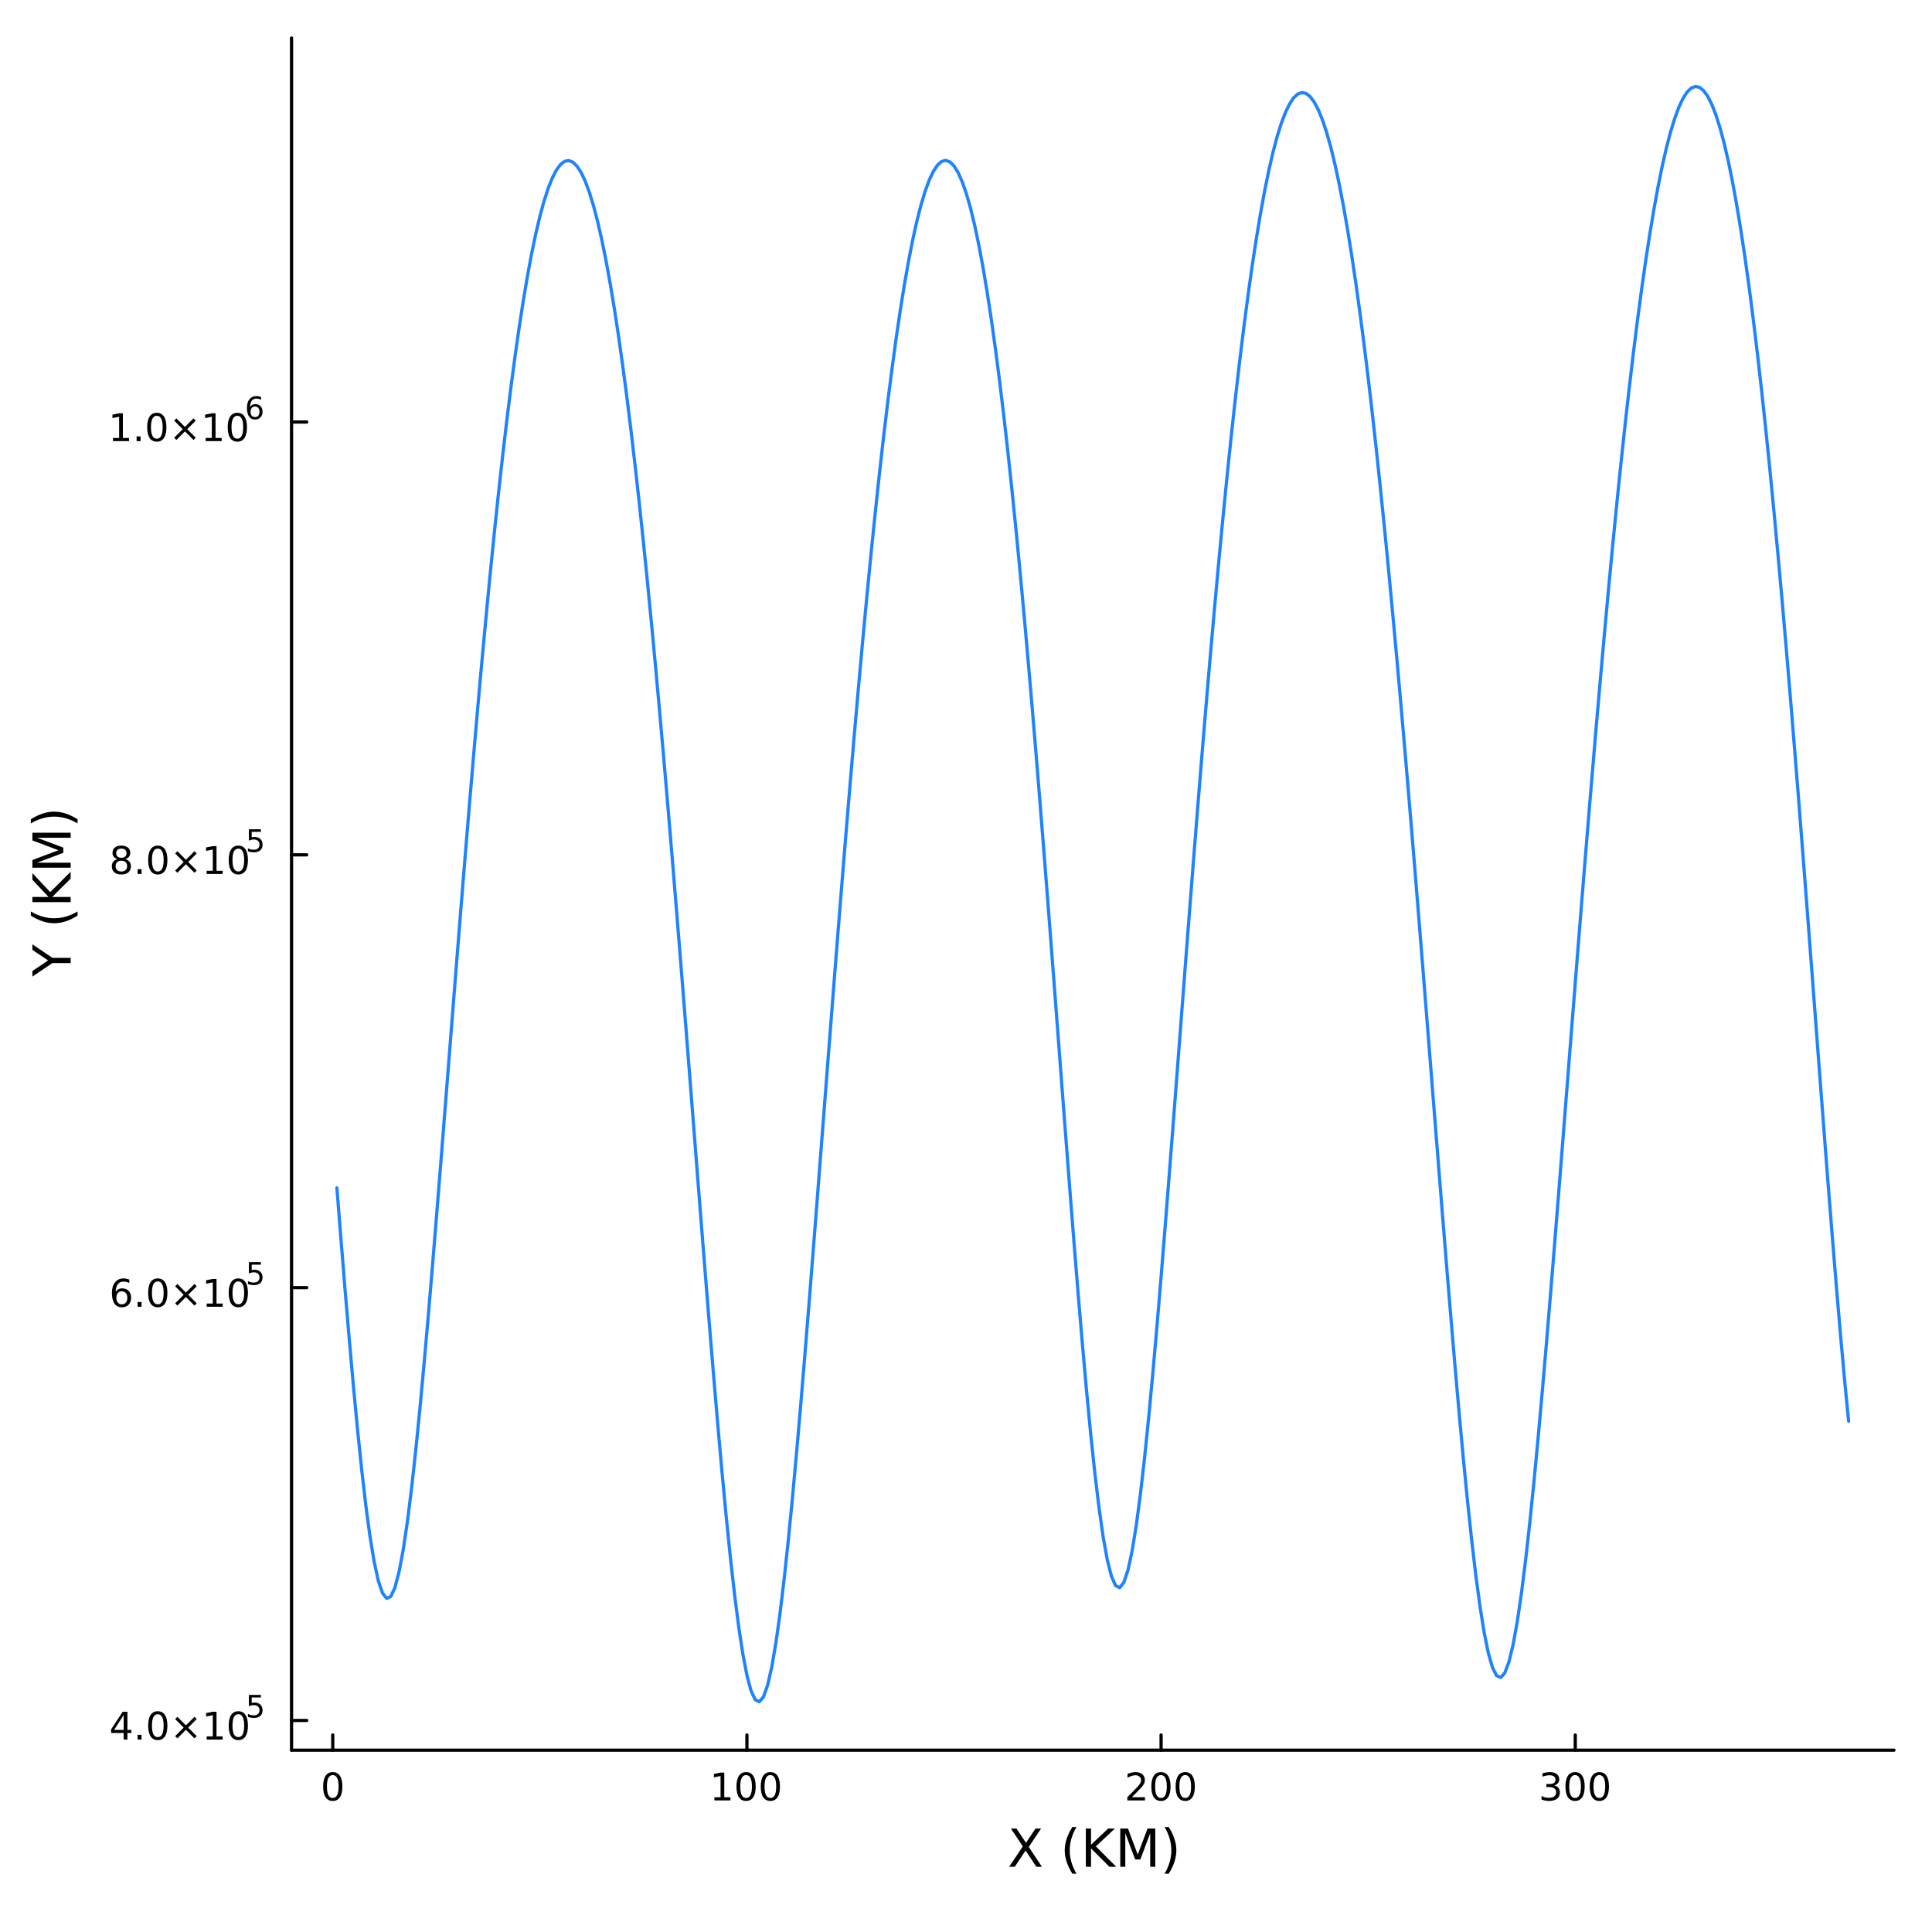 <?xml version="1.0" encoding="utf-8"?>
<svg xmlns="http://www.w3.org/2000/svg" xmlns:xlink="http://www.w3.org/1999/xlink" width="600" height="600" viewBox="0 0 2400 2400">
<defs>
  <clipPath id="clip520">
    <rect x="0" y="0" width="2400" height="2400"/>
  </clipPath>
</defs>
<defs>
  <clipPath id="clip521">
    <rect x="480" y="240" width="1681" height="1681"/>
  </clipPath>
</defs>
<defs>
  <clipPath id="clip522">
    <rect x="362" y="47" width="1992" height="2128"/>
  </clipPath>
</defs>
<polyline clip-path="url(#clip520)" style="stroke:#000000; stroke-linecap:round; stroke-linejoin:round; stroke-width:4; stroke-opacity:1; fill:none" points="362.164,2174.14 2352.76,2174.14 "/>
<polyline clip-path="url(#clip520)" style="stroke:#000000; stroke-linecap:round; stroke-linejoin:round; stroke-width:4; stroke-opacity:1; fill:none" points="413.357,2174.14 413.357,2155.24 "/>
<polyline clip-path="url(#clip520)" style="stroke:#000000; stroke-linecap:round; stroke-linejoin:round; stroke-width:4; stroke-opacity:1; fill:none" points="927.855,2174.14 927.855,2155.24 "/>
<polyline clip-path="url(#clip520)" style="stroke:#000000; stroke-linecap:round; stroke-linejoin:round; stroke-width:4; stroke-opacity:1; fill:none" points="1442.35,2174.14 1442.35,2155.24 "/>
<polyline clip-path="url(#clip520)" style="stroke:#000000; stroke-linecap:round; stroke-linejoin:round; stroke-width:4; stroke-opacity:1; fill:none" points="1956.85,2174.14 1956.85,2155.24 "/>
<path clip-path="url(#clip520)" d="M413.357 2205.06 Q409.746 2205.06 407.917 2208.62 Q406.112 2212.16 406.112 2219.29 Q406.112 2226.4 407.917 2229.97 Q409.746 2233.51 413.357 2233.51 Q416.991 2233.51 418.797 2229.97 Q420.625 2226.4 420.625 2219.29 Q420.625 2212.16 418.797 2208.62 Q416.991 2205.06 413.357 2205.06 M413.357 2201.35 Q419.167 2201.35 422.223 2205.96 Q425.301 2210.54 425.301 2219.29 Q425.301 2228.02 422.223 2232.63 Q419.167 2237.21 413.357 2237.21 Q407.547 2237.21 404.468 2232.63 Q401.413 2228.02 401.413 2219.29 Q401.413 2210.54 404.468 2205.96 Q407.547 2201.35 413.357 2201.35 Z" fill="#000000" fill-rule="nonzero" fill-opacity="1" /><path clip-path="url(#clip520)" d="M887.461 2232.6 L895.1 2232.6 L895.1 2206.24 L886.79 2207.91 L886.79 2203.65 L895.054 2201.98 L899.73 2201.98 L899.73 2232.6 L907.369 2232.6 L907.369 2236.54 L887.461 2236.54 L887.461 2232.6 Z" fill="#000000" fill-rule="nonzero" fill-opacity="1" /><path clip-path="url(#clip520)" d="M926.813 2205.06 Q923.202 2205.06 921.373 2208.62 Q919.568 2212.16 919.568 2219.29 Q919.568 2226.4 921.373 2229.97 Q923.202 2233.51 926.813 2233.51 Q930.447 2233.51 932.253 2229.97 Q934.081 2226.4 934.081 2219.29 Q934.081 2212.16 932.253 2208.62 Q930.447 2205.06 926.813 2205.06 M926.813 2201.35 Q932.623 2201.35 935.679 2205.96 Q938.757 2210.54 938.757 2219.29 Q938.757 2228.02 935.679 2232.63 Q932.623 2237.21 926.813 2237.21 Q921.003 2237.21 917.924 2232.63 Q914.869 2228.02 914.869 2219.29 Q914.869 2210.54 917.924 2205.96 Q921.003 2201.35 926.813 2201.35 Z" fill="#000000" fill-rule="nonzero" fill-opacity="1" /><path clip-path="url(#clip520)" d="M956.975 2205.06 Q953.364 2205.06 951.535 2208.62 Q949.729 2212.16 949.729 2219.29 Q949.729 2226.4 951.535 2229.97 Q953.364 2233.51 956.975 2233.51 Q960.609 2233.51 962.415 2229.97 Q964.243 2226.4 964.243 2219.29 Q964.243 2212.16 962.415 2208.62 Q960.609 2205.06 956.975 2205.06 M956.975 2201.35 Q962.785 2201.35 965.841 2205.96 Q968.919 2210.54 968.919 2219.29 Q968.919 2228.02 965.841 2232.63 Q962.785 2237.21 956.975 2237.21 Q951.165 2237.21 948.086 2232.63 Q945.03 2228.02 945.03 2219.29 Q945.03 2210.54 948.086 2205.96 Q951.165 2201.35 956.975 2201.35 Z" fill="#000000" fill-rule="nonzero" fill-opacity="1" /><path clip-path="url(#clip520)" d="M1406.04 2232.6 L1422.36 2232.6 L1422.36 2236.54 L1400.42 2236.54 L1400.42 2232.6 Q1403.08 2229.85 1407.66 2225.22 Q1412.27 2220.57 1413.45 2219.23 Q1415.7 2216.7 1416.58 2214.97 Q1417.48 2213.21 1417.48 2211.52 Q1417.48 2208.76 1415.54 2207.03 Q1413.61 2205.29 1410.51 2205.29 Q1408.31 2205.29 1405.86 2206.05 Q1403.43 2206.82 1400.65 2208.37 L1400.65 2203.65 Q1403.48 2202.51 1405.93 2201.93 Q1408.38 2201.35 1410.42 2201.35 Q1415.79 2201.35 1418.98 2204.04 Q1422.18 2206.73 1422.18 2211.22 Q1422.18 2213.35 1421.37 2215.27 Q1420.58 2217.16 1418.48 2219.76 Q1417.9 2220.43 1414.79 2223.65 Q1411.69 2226.84 1406.04 2232.6 Z" fill="#000000" fill-rule="nonzero" fill-opacity="1" /><path clip-path="url(#clip520)" d="M1442.18 2205.06 Q1438.57 2205.06 1436.74 2208.62 Q1434.93 2212.16 1434.93 2219.29 Q1434.93 2226.4 1436.74 2229.97 Q1438.57 2233.51 1442.18 2233.51 Q1445.81 2233.51 1447.62 2229.97 Q1449.45 2226.4 1449.45 2219.29 Q1449.45 2212.16 1447.62 2208.62 Q1445.81 2205.06 1442.18 2205.06 M1442.18 2201.35 Q1447.99 2201.35 1451.04 2205.96 Q1454.12 2210.54 1454.12 2219.29 Q1454.12 2228.02 1451.04 2232.63 Q1447.99 2237.21 1442.18 2237.21 Q1436.37 2237.21 1433.29 2232.63 Q1430.23 2228.02 1430.23 2219.29 Q1430.23 2210.54 1433.29 2205.96 Q1436.37 2201.35 1442.18 2201.35 Z" fill="#000000" fill-rule="nonzero" fill-opacity="1" /><path clip-path="url(#clip520)" d="M1472.34 2205.06 Q1468.73 2205.06 1466.9 2208.62 Q1465.1 2212.16 1465.1 2219.29 Q1465.1 2226.4 1466.9 2229.97 Q1468.73 2233.51 1472.34 2233.51 Q1475.97 2233.51 1477.78 2229.97 Q1479.61 2226.4 1479.61 2219.29 Q1479.61 2212.16 1477.78 2208.62 Q1475.97 2205.06 1472.34 2205.06 M1472.34 2201.35 Q1478.15 2201.35 1481.21 2205.96 Q1484.28 2210.54 1484.28 2219.29 Q1484.28 2228.02 1481.21 2232.63 Q1478.15 2237.21 1472.34 2237.21 Q1466.53 2237.21 1463.45 2232.63 Q1460.4 2228.02 1460.4 2219.29 Q1460.4 2210.54 1463.45 2205.96 Q1466.53 2201.35 1472.34 2201.35 Z" fill="#000000" fill-rule="nonzero" fill-opacity="1" /><path clip-path="url(#clip520)" d="M1930.61 2217.91 Q1933.97 2218.62 1935.84 2220.89 Q1937.74 2223.16 1937.74 2226.49 Q1937.74 2231.61 1934.22 2234.41 Q1930.7 2237.21 1924.22 2237.21 Q1922.05 2237.21 1919.73 2236.77 Q1917.44 2236.35 1914.99 2235.5 L1914.99 2230.98 Q1916.93 2232.12 1919.25 2232.7 Q1921.56 2233.28 1924.08 2233.28 Q1928.48 2233.28 1930.77 2231.54 Q1933.09 2229.8 1933.09 2226.49 Q1933.09 2223.44 1930.94 2221.73 Q1928.81 2219.99 1924.99 2219.99 L1920.96 2219.99 L1920.96 2216.15 L1925.17 2216.15 Q1928.62 2216.15 1930.45 2214.78 Q1932.28 2213.39 1932.28 2210.8 Q1932.28 2208.14 1930.38 2206.73 Q1928.51 2205.29 1924.99 2205.29 Q1923.07 2205.29 1920.87 2205.71 Q1918.67 2206.12 1916.03 2207 L1916.03 2202.84 Q1918.69 2202.1 1921.01 2201.73 Q1923.34 2201.35 1925.4 2201.35 Q1930.73 2201.35 1933.83 2203.79 Q1936.93 2206.19 1936.93 2210.31 Q1936.93 2213.18 1935.29 2215.17 Q1933.64 2217.14 1930.61 2217.91 Z" fill="#000000" fill-rule="nonzero" fill-opacity="1" /><path clip-path="url(#clip520)" d="M1956.61 2205.06 Q1953 2205.06 1951.17 2208.62 Q1949.36 2212.16 1949.36 2219.29 Q1949.36 2226.4 1951.17 2229.97 Q1953 2233.51 1956.61 2233.51 Q1960.24 2233.51 1962.05 2229.97 Q1963.88 2226.4 1963.88 2219.29 Q1963.88 2212.16 1962.05 2208.62 Q1960.24 2205.06 1956.61 2205.06 M1956.61 2201.35 Q1962.42 2201.35 1965.47 2205.96 Q1968.55 2210.54 1968.55 2219.29 Q1968.55 2228.02 1965.47 2232.63 Q1962.42 2237.21 1956.61 2237.21 Q1950.8 2237.21 1947.72 2232.63 Q1944.66 2228.02 1944.66 2219.29 Q1944.66 2210.54 1947.72 2205.96 Q1950.8 2201.35 1956.61 2201.35 Z" fill="#000000" fill-rule="nonzero" fill-opacity="1" /><path clip-path="url(#clip520)" d="M1986.77 2205.06 Q1983.16 2205.06 1981.33 2208.62 Q1979.52 2212.16 1979.52 2219.29 Q1979.52 2226.4 1981.33 2229.97 Q1983.16 2233.51 1986.77 2233.51 Q1990.4 2233.51 1992.21 2229.97 Q1994.04 2226.4 1994.04 2219.29 Q1994.04 2212.16 1992.21 2208.62 Q1990.4 2205.06 1986.77 2205.06 M1986.77 2201.35 Q1992.58 2201.35 1995.63 2205.96 Q1998.71 2210.54 1998.71 2219.29 Q1998.71 2228.02 1995.63 2232.63 Q1992.58 2237.21 1986.77 2237.21 Q1980.96 2237.21 1977.88 2232.63 Q1974.82 2228.02 1974.82 2219.29 Q1974.82 2210.54 1977.88 2205.96 Q1980.96 2201.35 1986.77 2201.35 Z" fill="#000000" fill-rule="nonzero" fill-opacity="1" /><path clip-path="url(#clip520)" d="M1255.78 2271.48 L1262.69 2271.48 L1274.5 2289.15 L1286.37 2271.48 L1293.28 2271.48 L1278 2294.3 L1294.3 2319 L1287.39 2319 L1274.02 2298.79 L1260.56 2319 L1253.62 2319 L1270.58 2293.64 L1255.78 2271.48 Z" fill="#000000" fill-rule="nonzero" fill-opacity="1" /><path clip-path="url(#clip520)" d="M1337.26 2269.54 Q1333 2276.86 1330.93 2284.02 Q1328.86 2291.19 1328.86 2298.54 Q1328.86 2305.89 1330.93 2313.12 Q1333.03 2320.31 1337.26 2327.6 L1332.17 2327.6 Q1327.4 2320.12 1325.01 2312.89 Q1322.66 2305.67 1322.66 2298.54 Q1322.66 2291.44 1325.01 2284.25 Q1327.37 2277.05 1332.17 2269.54 L1337.26 2269.54 Z" fill="#000000" fill-rule="nonzero" fill-opacity="1" /><path clip-path="url(#clip520)" d="M1348.88 2271.48 L1355.31 2271.48 L1355.31 2291.57 L1376.64 2271.48 L1384.91 2271.48 L1361.33 2293.64 L1386.6 2319 L1378.13 2319 L1355.31 2296.12 L1355.31 2319 L1348.88 2319 L1348.88 2271.48 Z" fill="#000000" fill-rule="nonzero" fill-opacity="1" /><path clip-path="url(#clip520)" d="M1391.63 2271.48 L1401.21 2271.48 L1413.34 2303.82 L1425.53 2271.48 L1435.11 2271.48 L1435.11 2319 L1428.84 2319 L1428.84 2277.28 L1416.58 2309.87 L1410.12 2309.87 L1397.87 2277.28 L1397.87 2319 L1391.63 2319 L1391.63 2271.48 Z" fill="#000000" fill-rule="nonzero" fill-opacity="1" /><path clip-path="url(#clip520)" d="M1446.69 2269.54 L1451.78 2269.54 Q1456.56 2277.05 1458.91 2284.25 Q1461.3 2291.44 1461.3 2298.54 Q1461.3 2305.67 1458.91 2312.89 Q1456.56 2320.12 1451.78 2327.6 L1446.69 2327.6 Q1450.92 2320.31 1452.99 2313.12 Q1455.09 2305.89 1455.09 2298.54 Q1455.09 2291.19 1452.99 2284.02 Q1450.92 2276.86 1446.69 2269.54 Z" fill="#000000" fill-rule="nonzero" fill-opacity="1" /><polyline clip-path="url(#clip520)" style="stroke:#000000; stroke-linecap:round; stroke-linejoin:round; stroke-width:4; stroke-opacity:1; fill:none" points="362.164,2174.14 362.164,47.244 "/>
<polyline clip-path="url(#clip520)" style="stroke:#000000; stroke-linecap:round; stroke-linejoin:round; stroke-width:4; stroke-opacity:1; fill:none" points="362.164,2137.21 381.062,2137.21 "/>
<polyline clip-path="url(#clip520)" style="stroke:#000000; stroke-linecap:round; stroke-linejoin:round; stroke-width:4; stroke-opacity:1; fill:none" points="362.164,1599.56 381.062,1599.56 "/>
<polyline clip-path="url(#clip520)" style="stroke:#000000; stroke-linecap:round; stroke-linejoin:round; stroke-width:4; stroke-opacity:1; fill:none" points="362.164,1061.91 381.062,1061.91 "/>
<polyline clip-path="url(#clip520)" style="stroke:#000000; stroke-linecap:round; stroke-linejoin:round; stroke-width:4; stroke-opacity:1; fill:none" points="362.164,524.26 381.062,524.26 "/>
<path clip-path="url(#clip520)" d="M153.622 2130.45 L141.816 2148.9 L153.622 2148.9 L153.622 2130.45 M152.395 2126.38 L158.275 2126.38 L158.275 2148.9 L163.205 2148.9 L163.205 2152.79 L158.275 2152.79 L158.275 2160.94 L153.622 2160.94 L153.622 2152.79 L138.02 2152.79 L138.02 2148.28 L152.395 2126.38 Z" fill="#000000" fill-rule="nonzero" fill-opacity="1" /><path clip-path="url(#clip520)" d="M170.937 2155.06 L175.821 2155.06 L175.821 2160.94 L170.937 2160.94 L170.937 2155.06 Z" fill="#000000" fill-rule="nonzero" fill-opacity="1" /><path clip-path="url(#clip520)" d="M196.006 2129.46 Q192.395 2129.46 190.566 2133.02 Q188.761 2136.57 188.761 2143.7 Q188.761 2150.8 190.566 2154.37 Q192.395 2157.91 196.006 2157.91 Q199.64 2157.91 201.446 2154.37 Q203.274 2150.8 203.274 2143.7 Q203.274 2136.57 201.446 2133.02 Q199.64 2129.46 196.006 2129.46 M196.006 2125.76 Q201.816 2125.76 204.872 2130.36 Q207.95 2134.95 207.95 2143.7 Q207.95 2152.42 204.872 2157.03 Q201.816 2161.61 196.006 2161.61 Q190.196 2161.61 187.117 2157.03 Q184.062 2152.42 184.062 2143.7 Q184.062 2134.95 187.117 2130.36 Q190.196 2125.76 196.006 2125.76 Z" fill="#000000" fill-rule="nonzero" fill-opacity="1" /><path clip-path="url(#clip520)" d="M244.339 2135.48 L233.76 2146.1 L244.339 2156.68 L241.584 2159.48 L230.959 2148.86 L220.335 2159.48 L217.603 2156.68 L228.159 2146.1 L217.603 2135.48 L220.335 2132.68 L230.959 2143.3 L241.584 2132.68 L244.339 2135.48 Z" fill="#000000" fill-rule="nonzero" fill-opacity="1" /><path clip-path="url(#clip520)" d="M256.7 2157.01 L264.339 2157.01 L264.339 2130.64 L256.029 2132.31 L256.029 2128.05 L264.293 2126.38 L268.969 2126.38 L268.969 2157.01 L276.607 2157.01 L276.607 2160.94 L256.7 2160.94 L256.7 2157.01 Z" fill="#000000" fill-rule="nonzero" fill-opacity="1" /><path clip-path="url(#clip520)" d="M296.052 2129.46 Q292.441 2129.46 290.612 2133.02 Q288.806 2136.57 288.806 2143.7 Q288.806 2150.8 290.612 2154.37 Q292.441 2157.91 296.052 2157.91 Q299.686 2157.91 301.492 2154.37 Q303.32 2150.8 303.32 2143.7 Q303.32 2136.57 301.492 2133.02 Q299.686 2129.46 296.052 2129.46 M296.052 2125.76 Q301.862 2125.76 304.917 2130.36 Q307.996 2134.95 307.996 2143.7 Q307.996 2152.42 304.917 2157.03 Q301.862 2161.61 296.052 2161.61 Q290.242 2161.61 287.163 2157.03 Q284.107 2152.42 284.107 2143.7 Q284.107 2134.95 287.163 2130.36 Q290.242 2125.76 296.052 2125.76 Z" fill="#000000" fill-rule="nonzero" fill-opacity="1" /><path clip-path="url(#clip520)" d="M309.181 2105.45 L324.096 2105.45 L324.096 2108.65 L312.66 2108.65 L312.66 2115.53 Q313.488 2115.25 314.316 2115.12 Q315.143 2114.97 315.971 2114.97 Q320.673 2114.97 323.418 2117.54 Q326.164 2120.12 326.164 2124.52 Q326.164 2129.05 323.343 2131.57 Q320.522 2134.08 315.388 2134.08 Q313.62 2134.08 311.776 2133.77 Q309.952 2133.47 307.996 2132.87 L307.996 2129.05 Q309.689 2129.98 311.494 2130.43 Q313.3 2130.88 315.312 2130.88 Q318.566 2130.88 320.466 2129.17 Q322.365 2127.46 322.365 2124.52 Q322.365 2121.59 320.466 2119.88 Q318.566 2118.16 315.312 2118.16 Q313.789 2118.16 312.265 2118.5 Q310.761 2118.84 309.181 2119.56 L309.181 2105.45 Z" fill="#000000" fill-rule="nonzero" fill-opacity="1" /><path clip-path="url(#clip520)" d="M151.353 1604.15 Q148.205 1604.15 146.353 1606.3 Q144.525 1608.45 144.525 1612.2 Q144.525 1615.93 146.353 1618.1 Q148.205 1620.26 151.353 1620.26 Q154.502 1620.26 156.33 1618.1 Q158.182 1615.93 158.182 1612.2 Q158.182 1608.45 156.33 1606.3 Q154.502 1604.15 151.353 1604.15 M160.636 1589.49 L160.636 1593.75 Q158.877 1592.92 157.071 1592.48 Q155.289 1592.04 153.529 1592.04 Q148.9 1592.04 146.446 1595.16 Q144.015 1598.29 143.668 1604.61 Q145.034 1602.6 147.094 1601.53 Q149.154 1600.44 151.631 1600.44 Q156.84 1600.44 159.849 1603.61 Q162.881 1606.76 162.881 1612.2 Q162.881 1617.53 159.733 1620.74 Q156.585 1623.96 151.353 1623.96 Q145.358 1623.96 142.187 1619.38 Q139.016 1614.77 139.016 1606.04 Q139.016 1597.85 142.904 1592.99 Q146.793 1588.1 153.344 1588.1 Q155.103 1588.1 156.886 1588.45 Q158.691 1588.8 160.636 1589.49 Z" fill="#000000" fill-rule="nonzero" fill-opacity="1" /><path clip-path="url(#clip520)" d="M170.937 1617.41 L175.821 1617.41 L175.821 1623.29 L170.937 1623.29 L170.937 1617.41 Z" fill="#000000" fill-rule="nonzero" fill-opacity="1" /><path clip-path="url(#clip520)" d="M196.006 1591.81 Q192.395 1591.81 190.566 1595.37 Q188.761 1598.91 188.761 1606.04 Q188.761 1613.15 190.566 1616.72 Q192.395 1620.26 196.006 1620.26 Q199.64 1620.26 201.446 1616.72 Q203.274 1613.15 203.274 1606.04 Q203.274 1598.91 201.446 1595.37 Q199.64 1591.81 196.006 1591.81 M196.006 1588.1 Q201.816 1588.1 204.872 1592.71 Q207.95 1597.29 207.95 1606.04 Q207.95 1614.77 204.872 1619.38 Q201.816 1623.96 196.006 1623.96 Q190.196 1623.96 187.117 1619.38 Q184.062 1614.77 184.062 1606.04 Q184.062 1597.29 187.117 1592.71 Q190.196 1588.1 196.006 1588.1 Z" fill="#000000" fill-rule="nonzero" fill-opacity="1" /><path clip-path="url(#clip520)" d="M244.339 1597.83 L233.76 1608.45 L244.339 1619.03 L241.584 1621.83 L230.959 1611.21 L220.335 1621.83 L217.603 1619.03 L228.159 1608.45 L217.603 1597.83 L220.335 1595.03 L230.959 1605.65 L241.584 1595.03 L244.339 1597.83 Z" fill="#000000" fill-rule="nonzero" fill-opacity="1" /><path clip-path="url(#clip520)" d="M256.7 1619.35 L264.339 1619.35 L264.339 1592.99 L256.029 1594.66 L256.029 1590.4 L264.293 1588.73 L268.969 1588.73 L268.969 1619.35 L276.607 1619.35 L276.607 1623.29 L256.7 1623.29 L256.7 1619.35 Z" fill="#000000" fill-rule="nonzero" fill-opacity="1" /><path clip-path="url(#clip520)" d="M296.052 1591.81 Q292.441 1591.81 290.612 1595.37 Q288.806 1598.91 288.806 1606.04 Q288.806 1613.15 290.612 1616.72 Q292.441 1620.26 296.052 1620.26 Q299.686 1620.26 301.492 1616.72 Q303.32 1613.15 303.32 1606.04 Q303.32 1598.91 301.492 1595.37 Q299.686 1591.81 296.052 1591.81 M296.052 1588.1 Q301.862 1588.1 304.917 1592.71 Q307.996 1597.29 307.996 1606.04 Q307.996 1614.77 304.917 1619.38 Q301.862 1623.96 296.052 1623.96 Q290.242 1623.96 287.163 1619.38 Q284.107 1614.77 284.107 1606.04 Q284.107 1597.29 287.163 1592.71 Q290.242 1588.1 296.052 1588.1 Z" fill="#000000" fill-rule="nonzero" fill-opacity="1" /><path clip-path="url(#clip520)" d="M309.181 1567.8 L324.096 1567.8 L324.096 1571 L312.66 1571 L312.66 1577.88 Q313.488 1577.6 314.316 1577.47 Q315.143 1577.32 315.971 1577.32 Q320.673 1577.32 323.418 1579.89 Q326.164 1582.47 326.164 1586.87 Q326.164 1591.4 323.343 1593.92 Q320.522 1596.42 315.388 1596.42 Q313.62 1596.42 311.776 1596.12 Q309.952 1595.82 307.996 1595.22 L307.996 1591.4 Q309.689 1592.32 311.494 1592.78 Q313.3 1593.23 315.312 1593.23 Q318.566 1593.23 320.466 1591.52 Q322.365 1589.8 322.365 1586.87 Q322.365 1583.94 320.466 1582.22 Q318.566 1580.51 315.312 1580.51 Q313.789 1580.51 312.265 1580.85 Q310.761 1581.19 309.181 1581.91 L309.181 1567.8 Z" fill="#000000" fill-rule="nonzero" fill-opacity="1" /><path clip-path="url(#clip520)" d="M150.775 1069.23 Q147.441 1069.23 145.52 1071.01 Q143.622 1072.79 143.622 1075.92 Q143.622 1079.04 145.52 1080.82 Q147.441 1082.61 150.775 1082.61 Q154.108 1082.61 156.029 1080.82 Q157.951 1079.02 157.951 1075.92 Q157.951 1072.79 156.029 1071.01 Q154.131 1069.23 150.775 1069.23 M146.099 1067.24 Q143.09 1066.5 141.4 1064.44 Q139.733 1062.38 139.733 1059.41 Q139.733 1055.27 142.673 1052.86 Q145.636 1050.45 150.775 1050.45 Q155.937 1050.45 158.877 1052.86 Q161.816 1055.27 161.816 1059.41 Q161.816 1062.38 160.127 1064.44 Q158.46 1066.5 155.474 1067.24 Q158.853 1068.02 160.728 1070.31 Q162.627 1072.61 162.627 1075.92 Q162.627 1080.94 159.548 1083.62 Q156.492 1086.31 150.775 1086.31 Q145.057 1086.31 141.978 1083.62 Q138.923 1080.94 138.923 1075.92 Q138.923 1072.61 140.821 1070.31 Q142.719 1068.02 146.099 1067.24 M144.386 1059.85 Q144.386 1062.54 146.053 1064.04 Q147.742 1065.55 150.775 1065.55 Q153.784 1065.55 155.474 1064.04 Q157.187 1062.54 157.187 1059.85 Q157.187 1057.17 155.474 1055.66 Q153.784 1054.16 150.775 1054.16 Q147.742 1054.16 146.053 1055.66 Q144.386 1057.17 144.386 1059.85 Z" fill="#000000" fill-rule="nonzero" fill-opacity="1" /><path clip-path="url(#clip520)" d="M170.937 1079.76 L175.821 1079.76 L175.821 1085.64 L170.937 1085.64 L170.937 1079.76 Z" fill="#000000" fill-rule="nonzero" fill-opacity="1" /><path clip-path="url(#clip520)" d="M196.006 1054.16 Q192.395 1054.16 190.566 1057.72 Q188.761 1061.26 188.761 1068.39 Q188.761 1075.5 190.566 1079.06 Q192.395 1082.61 196.006 1082.61 Q199.64 1082.61 201.446 1079.06 Q203.274 1075.5 203.274 1068.39 Q203.274 1061.26 201.446 1057.72 Q199.64 1054.16 196.006 1054.16 M196.006 1050.45 Q201.816 1050.45 204.872 1055.06 Q207.95 1059.64 207.95 1068.39 Q207.95 1077.12 204.872 1081.73 Q201.816 1086.31 196.006 1086.31 Q190.196 1086.31 187.117 1081.73 Q184.062 1077.12 184.062 1068.39 Q184.062 1059.64 187.117 1055.06 Q190.196 1050.45 196.006 1050.45 Z" fill="#000000" fill-rule="nonzero" fill-opacity="1" /><path clip-path="url(#clip520)" d="M244.339 1060.18 L233.76 1070.8 L244.339 1081.38 L241.584 1084.18 L230.959 1073.56 L220.335 1084.18 L217.603 1081.38 L228.159 1070.8 L217.603 1060.18 L220.335 1057.38 L230.959 1068 L241.584 1057.38 L244.339 1060.18 Z" fill="#000000" fill-rule="nonzero" fill-opacity="1" /><path clip-path="url(#clip520)" d="M256.7 1081.7 L264.339 1081.7 L264.339 1055.34 L256.029 1057 L256.029 1052.75 L264.293 1051.08 L268.969 1051.08 L268.969 1081.7 L276.607 1081.7 L276.607 1085.64 L256.7 1085.64 L256.7 1081.7 Z" fill="#000000" fill-rule="nonzero" fill-opacity="1" /><path clip-path="url(#clip520)" d="M296.052 1054.16 Q292.441 1054.16 290.612 1057.72 Q288.806 1061.26 288.806 1068.39 Q288.806 1075.5 290.612 1079.06 Q292.441 1082.61 296.052 1082.61 Q299.686 1082.61 301.492 1079.06 Q303.32 1075.5 303.32 1068.39 Q303.32 1061.26 301.492 1057.72 Q299.686 1054.16 296.052 1054.16 M296.052 1050.45 Q301.862 1050.45 304.917 1055.06 Q307.996 1059.64 307.996 1068.39 Q307.996 1077.12 304.917 1081.73 Q301.862 1086.31 296.052 1086.31 Q290.242 1086.31 287.163 1081.73 Q284.107 1077.12 284.107 1068.39 Q284.107 1059.64 287.163 1055.06 Q290.242 1050.45 296.052 1050.45 Z" fill="#000000" fill-rule="nonzero" fill-opacity="1" /><path clip-path="url(#clip520)" d="M309.181 1030.15 L324.096 1030.15 L324.096 1033.35 L312.66 1033.35 L312.66 1040.23 Q313.488 1039.95 314.316 1039.82 Q315.143 1039.67 315.971 1039.67 Q320.673 1039.67 323.418 1042.24 Q326.164 1044.82 326.164 1049.22 Q326.164 1053.75 323.343 1056.27 Q320.522 1058.77 315.388 1058.77 Q313.62 1058.77 311.776 1058.47 Q309.952 1058.17 307.996 1057.57 L307.996 1053.75 Q309.689 1054.67 311.494 1055.13 Q313.3 1055.58 315.312 1055.58 Q318.566 1055.58 320.466 1053.86 Q322.365 1052.15 322.365 1049.22 Q322.365 1046.29 320.466 1044.57 Q318.566 1042.86 315.312 1042.86 Q313.789 1042.86 312.265 1043.2 Q310.761 1043.54 309.181 1044.25 L309.181 1030.15 Z" fill="#000000" fill-rule="nonzero" fill-opacity="1" /><path clip-path="url(#clip520)" d="M140.362 544.053 L148.001 544.053 L148.001 517.687 L139.691 519.354 L139.691 515.094 L147.955 513.428 L152.631 513.428 L152.631 544.053 L160.27 544.053 L160.27 547.988 L140.362 547.988 L140.362 544.053 Z" fill="#000000" fill-rule="nonzero" fill-opacity="1" /><path clip-path="url(#clip520)" d="M169.714 542.108 L174.598 542.108 L174.598 547.988 L169.714 547.988 L169.714 542.108 Z" fill="#000000" fill-rule="nonzero" fill-opacity="1" /><path clip-path="url(#clip520)" d="M194.783 516.506 Q191.172 516.506 189.344 520.071 Q187.538 523.613 187.538 530.742 Q187.538 537.849 189.344 541.414 Q191.172 544.955 194.783 544.955 Q198.418 544.955 200.223 541.414 Q202.052 537.849 202.052 530.742 Q202.052 523.613 200.223 520.071 Q198.418 516.506 194.783 516.506 M194.783 512.803 Q200.594 512.803 203.649 517.409 Q206.728 521.993 206.728 530.742 Q206.728 539.469 203.649 544.076 Q200.594 548.659 194.783 548.659 Q188.973 548.659 185.895 544.076 Q182.839 539.469 182.839 530.742 Q182.839 521.993 185.895 517.409 Q188.973 512.803 194.783 512.803 Z" fill="#000000" fill-rule="nonzero" fill-opacity="1" /><path clip-path="url(#clip520)" d="M243.117 522.525 L232.538 533.15 L243.117 543.729 L240.362 546.529 L229.737 535.904 L219.112 546.529 L216.381 543.729 L226.936 533.15 L216.381 522.525 L219.112 519.724 L229.737 530.349 L240.362 519.724 L243.117 522.525 Z" fill="#000000" fill-rule="nonzero" fill-opacity="1" /><path clip-path="url(#clip520)" d="M255.478 544.053 L263.116 544.053 L263.116 517.687 L254.806 519.354 L254.806 515.094 L263.07 513.428 L267.746 513.428 L267.746 544.053 L275.385 544.053 L275.385 547.988 L255.478 547.988 L255.478 544.053 Z" fill="#000000" fill-rule="nonzero" fill-opacity="1" /><path clip-path="url(#clip520)" d="M294.829 516.506 Q291.218 516.506 289.389 520.071 Q287.584 523.613 287.584 530.742 Q287.584 537.849 289.389 541.414 Q291.218 544.955 294.829 544.955 Q298.463 544.955 300.269 541.414 Q302.098 537.849 302.098 530.742 Q302.098 523.613 300.269 520.071 Q298.463 516.506 294.829 516.506 M294.829 512.803 Q300.639 512.803 303.695 517.409 Q306.774 521.993 306.774 530.742 Q306.774 539.469 303.695 544.076 Q300.639 548.659 294.829 548.659 Q289.019 548.659 285.94 544.076 Q282.885 539.469 282.885 530.742 Q282.885 521.993 285.94 517.409 Q289.019 512.803 294.829 512.803 Z" fill="#000000" fill-rule="nonzero" fill-opacity="1" /><path clip-path="url(#clip520)" d="M316.798 505.023 Q314.24 505.023 312.736 506.772 Q311.25 508.522 311.25 511.568 Q311.25 514.596 312.736 516.364 Q314.24 518.114 316.798 518.114 Q319.356 518.114 320.842 516.364 Q322.346 514.596 322.346 511.568 Q322.346 508.522 320.842 506.772 Q319.356 505.023 316.798 505.023 M324.34 493.118 L324.34 496.579 Q322.911 495.902 321.444 495.544 Q319.995 495.187 318.566 495.187 Q314.805 495.187 312.811 497.726 Q310.836 500.265 310.554 505.399 Q311.664 503.763 313.338 502.898 Q315.011 502.014 317.024 502.014 Q321.256 502.014 323.701 504.591 Q326.164 507.149 326.164 511.568 Q326.164 515.894 323.607 518.508 Q321.049 521.123 316.798 521.123 Q311.927 521.123 309.35 517.399 Q306.774 513.656 306.774 506.566 Q306.774 499.908 309.933 495.958 Q313.093 491.99 318.416 491.99 Q319.845 491.99 321.293 492.272 Q322.76 492.554 324.34 493.118 Z" fill="#000000" fill-rule="nonzero" fill-opacity="1" /><path clip-path="url(#clip520)" d="M40.244 1213.15 L40.244 1206.24 L59.787 1193.06 L40.244 1179.98 L40.244 1173.08 L65.134 1189.88 L87.764 1189.88 L87.764 1196.34 L65.134 1196.34 L40.244 1213.15 Z" fill="#000000" fill-rule="nonzero" fill-opacity="1" /><path clip-path="url(#clip520)" d="M38.303 1132.27 Q45.623 1136.54 52.785 1138.61 Q59.946 1140.67 67.298 1140.67 Q74.651 1140.67 81.876 1138.61 Q89.069 1136.5 96.358 1132.27 L96.358 1137.36 Q88.878 1142.14 81.653 1144.53 Q74.428 1146.88 67.298 1146.88 Q60.201 1146.88 53.007 1144.53 Q45.814 1142.17 38.303 1137.36 L38.303 1132.27 Z" fill="#000000" fill-rule="nonzero" fill-opacity="1" /><path clip-path="url(#clip520)" d="M40.244 1120.65 L40.244 1114.22 L60.328 1114.22 L40.244 1092.9 L40.244 1084.62 L62.397 1108.21 L87.764 1082.94 L87.764 1091.4 L64.879 1114.22 L87.764 1114.22 L87.764 1120.65 L40.244 1120.65 Z" fill="#000000" fill-rule="nonzero" fill-opacity="1" /><path clip-path="url(#clip520)" d="M40.244 1077.91 L40.244 1068.33 L72.582 1056.2 L40.244 1044.01 L40.244 1034.43 L87.764 1034.43 L87.764 1040.7 L46.037 1040.7 L78.629 1052.96 L78.629 1059.42 L46.037 1071.67 L87.764 1071.67 L87.764 1077.91 L40.244 1077.91 Z" fill="#000000" fill-rule="nonzero" fill-opacity="1" /><path clip-path="url(#clip520)" d="M38.303 1022.85 L38.303 1017.75 Q45.814 1012.98 53.007 1010.62 Q60.201 1008.24 67.298 1008.24 Q74.428 1008.24 81.653 1010.62 Q88.878 1012.98 96.358 1017.75 L96.358 1022.85 Q89.069 1018.61 81.876 1016.54 Q74.651 1014.44 67.298 1014.44 Q59.946 1014.44 52.785 1016.54 Q45.623 1018.61 38.303 1022.85 Z" fill="#000000" fill-rule="nonzero" fill-opacity="1" /><polyline clip-path="url(#clip522)" style="stroke:#1f83ff; stroke-linecap:round; stroke-linejoin:round; stroke-width:4; stroke-opacity:1; fill:none" points="418.502,1475.61 423.647,1540.48 428.792,1603.67 433.937,1664.57 439.082,1722.48 444.227,1776.69 449.372,1826.41 454.517,1870.78 459.662,1908.98 464.807,1940.19 469.952,1963.71 475.097,1978.95 480.242,1985.52 485.387,1983.26 490.532,1972.26 495.677,1952.84 500.822,1925.53 505.967,1891.01 511.111,1850.06 516.256,1803.51 521.401,1752.19 526.546,1696.9 531.691,1638.41 536.836,1577.4 541.981,1514.5 547.126,1450.28 552.271,1385.23 557.416,1319.81 562.561,1254.41 567.706,1189.38 572.851,1125.03 577.996,1061.64 583.141,999.462 588.286,938.709 593.431,879.58 598.576,822.245 603.721,766.855 608.866,713.541 614.011,662.42 619.156,613.597 624.301,567.168 629.446,523.221 634.591,481.835 639.736,443.082 644.881,407.024 650.026,373.721 655.171,343.221 660.316,315.571 665.461,290.808 670.606,268.964 675.751,250.068 680.896,234.139 686.041,221.196 691.186,211.249 696.331,204.306 701.476,200.368 706.621,199.435 711.766,201.5 716.911,206.556 722.056,214.59 727.201,225.588 732.345,239.536 737.49,256.413 742.635,276.198 747.78,298.861 752.925,324.368 758.07,352.677 763.215,383.737 768.36,417.497 773.505,453.896 778.65,492.874 783.795,534.363 788.94,578.293 794.085,624.584 799.23,673.155 804.375,723.912 809.52,776.758 814.665,831.582 819.81,888.267 824.955,946.682 830.1,1006.68 835.245,1068.12 840.39,1130.81 845.535,1194.56 850.68,1259.17 855.825,1324.4 860.97,1389.98 866.115,1455.63 871.26,1521.02 876.405,1585.77 881.55,1649.51 886.695,1711.76 891.84,1771.99 896.985,1829.62 902.13,1883.99 907.275,1934.41 912.42,1980.13 917.565,2020.35 922.71,2054.29 927.855,2081.2 933,2100.42 938.145,2111.44 943.29,2113.94 948.435,2107.85 953.579,2093.33 958.724,2070.75 963.869,2040.68 969.014,2003.81 974.159,1960.9 979.304,1912.76 984.449,1860.14 989.594,1803.8 994.739,1744.41 999.884,1682.6 1005.03,1618.93 1010.17,1553.91 1015.32,1487.98 1020.46,1421.56 1025.61,1354.99 1030.75,1288.61 1035.9,1222.7 1041.04,1157.52 1046.19,1093.31 1051.33,1030.28 1056.48,968.605 1061.62,908.469 1066.77,850.028 1071.91,793.427 1077.06,738.801 1082.2,686.279 1087.35,635.977 1092.49,588.005 1097.64,542.463 1102.78,499.446 1107.93,459.04 1113.07,421.325 1118.22,386.373 1123.36,354.251 1128.51,325.018 1133.65,298.731 1138.8,275.436 1143.94,255.177 1149.09,237.993 1154.23,223.917 1159.38,212.979 1164.52,205.203 1169.67,200.613 1174.81,199.228 1179.96,201.065 1185.1,206.138 1190.25,214.457 1195.39,226.024 1200.54,240.835 1205.68,258.876 1210.83,280.126 1215.97,304.557 1221.12,332.133 1226.26,362.816 1231.41,396.56 1236.55,433.313 1241.7,473.018 1246.84,515.607 1251.99,561.006 1257.13,609.128 1262.28,659.875 1267.42,713.135 1272.57,768.78 1277.71,826.668 1282.86,886.635 1288,948.496 1293.15,1012.04 1298.29,1077.04 1303.44,1143.22 1308.58,1210.28 1313.73,1277.89 1318.87,1345.65 1324.02,1413.15 1329.16,1479.9 1334.31,1545.35 1339.45,1608.91 1344.6,1669.9 1349.74,1727.59 1354.89,1781.19 1360.03,1829.84 1365.18,1872.67 1370.32,1908.82 1375.47,1937.47 1380.61,1957.92 1385.76,1969.63 1390.9,1972.29 1396.05,1965.84 1401.19,1950.49 1406.34,1926.67 1411.48,1895.01 1416.63,1856.28 1421.77,1811.32 1426.92,1761.01 1432.06,1706.2 1437.21,1647.69 1442.35,1586.25 1447.5,1522.54 1452.64,1457.2 1457.79,1390.76 1462.93,1323.71 1468.08,1256.48 1473.22,1189.45 1478.37,1122.96 1483.51,1057.29 1488.66,992.723 1493.8,929.481 1498.95,867.776 1504.09,807.791 1509.24,749.689 1514.38,693.61 1519.53,639.677 1524.67,587.997 1529.82,538.665 1534.96,491.765 1540.11,447.373 1545.25,405.559 1550.4,366.384 1555.54,329.906 1560.69,296.174 1565.83,265.232 1570.98,237.118 1576.12,211.865 1581.27,189.5 1586.41,170.043 1591.56,153.511 1596.7,139.916 1601.85,129.265 1606.99,121.558 1612.14,116.796 1617.28,114.972 1622.43,116.078 1627.57,120.102 1632.72,127.031 1637.86,136.848 1643.01,149.537 1648.15,165.076 1653.3,183.442 1658.44,204.608 1663.59,228.541 1668.73,255.202 1673.88,284.544 1679.02,316.517 1684.17,351.064 1689.31,388.127 1694.46,427.641 1699.6,469.539 1704.75,513.751 1709.89,560.2 1715.04,608.804 1720.18,659.476 1725.33,712.12 1730.47,766.633 1735.62,822.903 1740.76,880.807 1745.91,940.219 1751.05,1001 1756.2,1062.97 1761.34,1125.96 1766.49,1189.78 1771.63,1254.22 1776.78,1319.04 1781.92,1383.98 1787.07,1448.75 1792.21,1513.05 1797.36,1576.5 1802.5,1638.71 1807.65,1699.23 1812.79,1757.58 1817.94,1813.2 1823.08,1865.49 1828.23,1913.8 1833.37,1957.43 1838.52,1995.67 1843.66,2027.82 1848.81,2053.21 1853.95,2071.27 1859.1,2081.56 1864.24,2083.82 1869.39,2077.99 1874.53,2064.2 1879.68,2042.79 1884.82,2014.27 1889.97,1979.24 1895.11,1938.38 1900.26,1892.4 1905.4,1842.02 1910.55,1787.9 1915.69,1730.68 1920.84,1670.94 1925.98,1609.22 1931.13,1545.99 1936.27,1481.67 1941.42,1416.67 1946.56,1351.32 1951.7,1285.93 1956.85,1220.78 1961.99,1156.12 1967.14,1092.17 1972.28,1029.13 1977.43,967.196 1982.57,906.524 1987.72,847.273 1992.86,789.587 1998.01,733.6 2003.15,679.438 2008.3,627.214 2013.44,577.037 2018.59,529.006 2023.73,483.213 2028.88,439.741 2034.02,398.671 2039.17,360.073 2044.31,324.014 2049.46,290.556 2054.6,259.754 2059.75,231.66 2064.89,206.322 2070.04,183.783 2075.18,164.083 2080.33,147.261 2085.47,133.351 2090.62,122.385 2095.76,114.394 2100.91,109.404 2106.05,107.439 2111.2,108.516 2116.34,112.646 2121.49,119.833 2126.63,130.075 2131.78,143.367 2136.92,159.699 2142.07,179.06 2147.21,201.435 2152.36,226.805 2157.5,255.147 2162.65,286.433 2167.79,320.629 2172.94,357.693 2178.08,397.574 2183.23,440.215 2188.37,485.552 2193.52,533.506 2198.66,583.991 2203.81,636.905 2208.95,692.135 2214.1,749.552 2219.24,809.01 2224.39,870.345 2229.53,933.372 2234.68,997.885 2239.82,1063.65 2244.97,1130.41 2250.11,1197.86 2255.26,1265.69 2260.4,1333.51 2265.55,1400.91 2270.69,1467.42 2275.84,1532.49 2280.98,1595.52 2286.13,1655.85 2291.27,1712.75 2296.42,1765.42 "/>
</svg>
